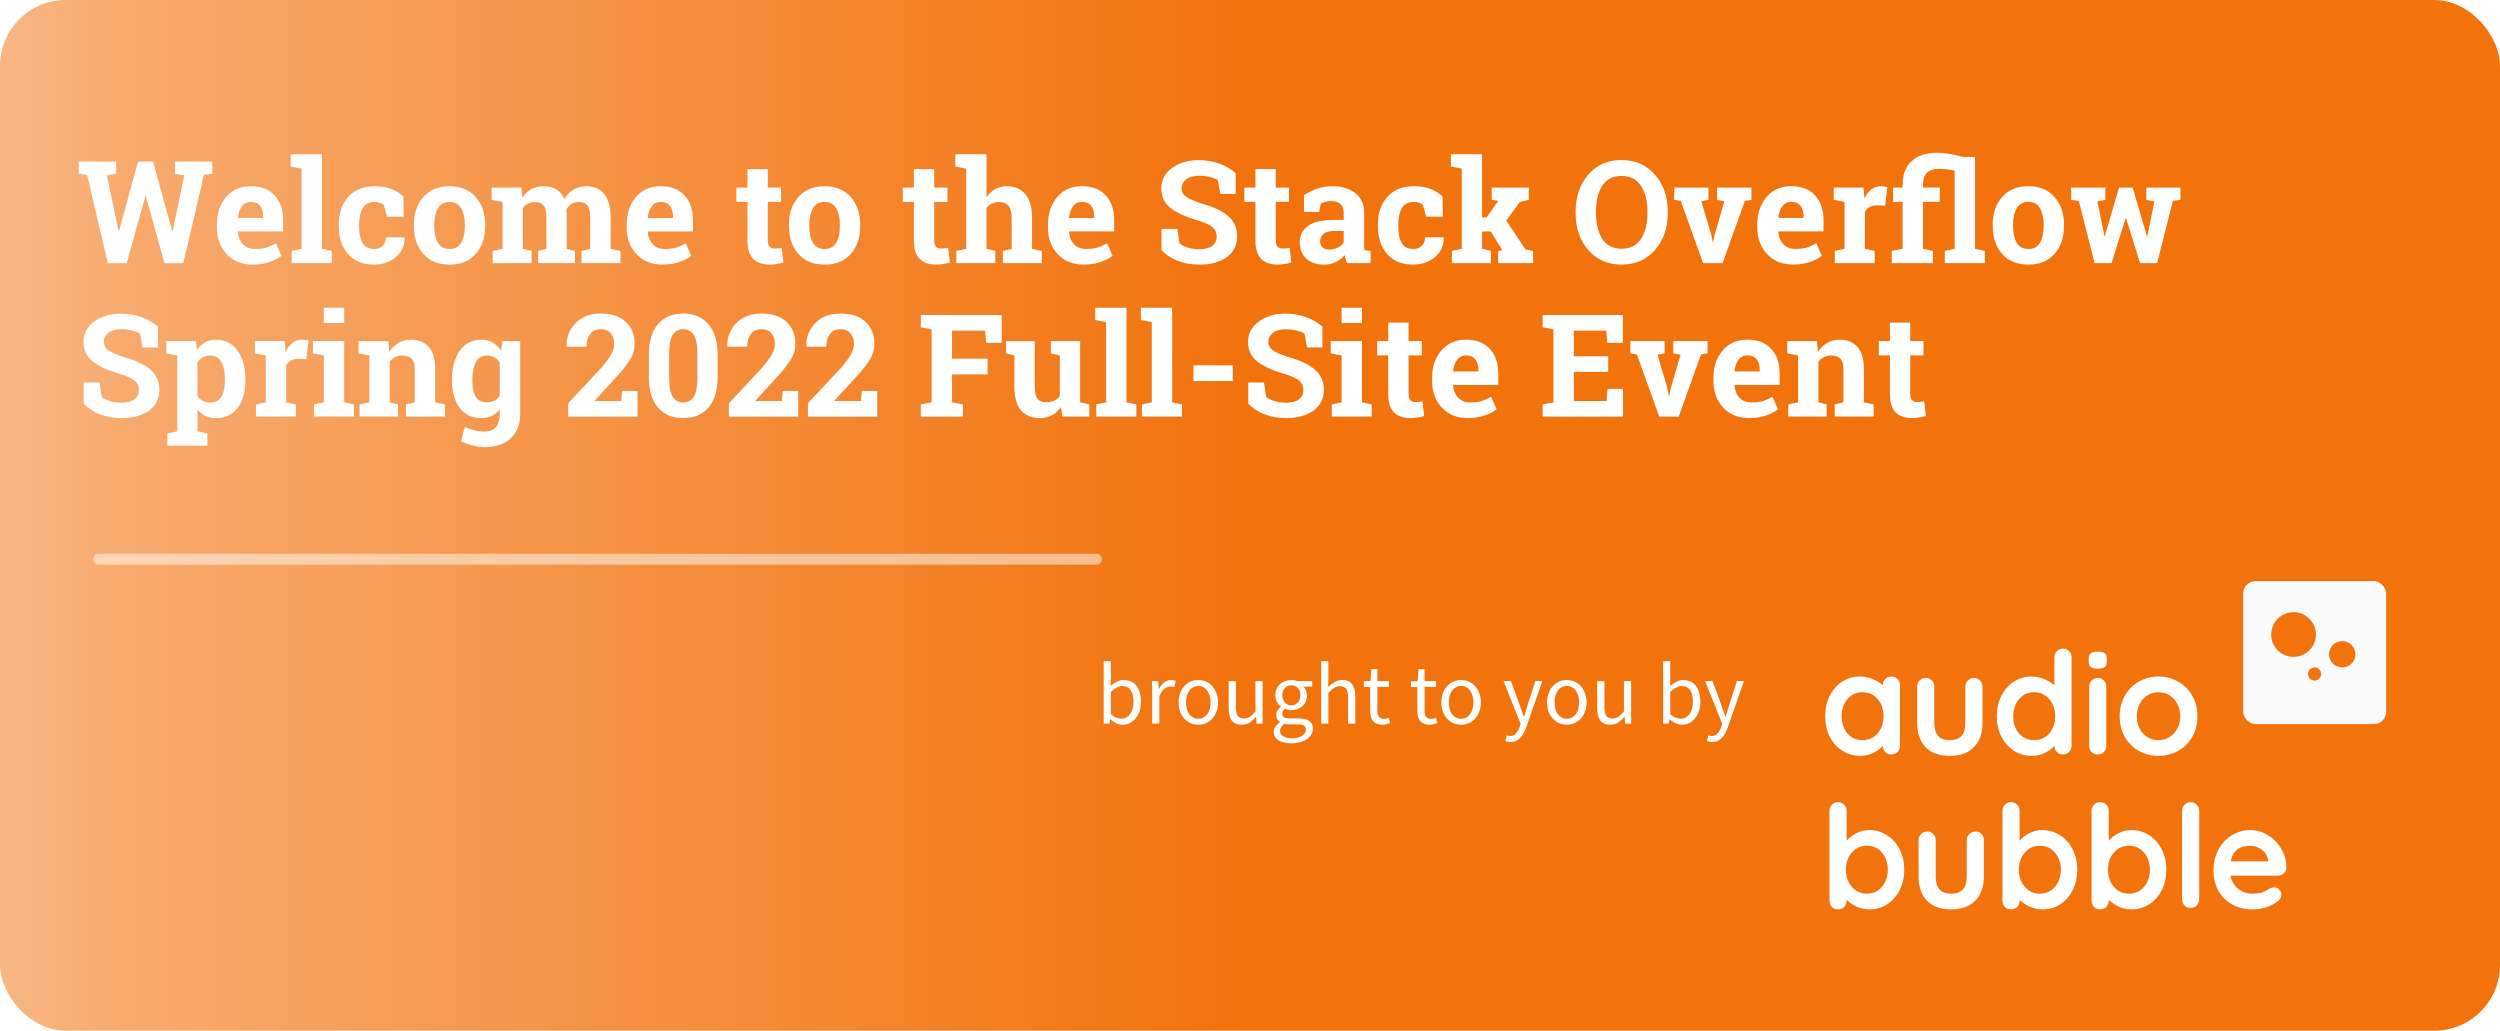 <svg fill="none" height="94" viewBox="0 0 228 94" width="228" xmlns="http://www.w3.org/2000/svg" xmlns:xlink="http://www.w3.org/1999/xlink"><linearGradient id="a" gradientUnits="userSpaceOnUse" x1="228" x2="-23.176" y1="47" y2="47"><stop offset=".456" stop-color="#f2720c"/><stop offset=".862" stop-color="#f7aa6d"/><stop offset="1" stop-color="#fcd0ad"/></linearGradient><path d="m0 0h228v94h-228z" fill="#fff"/><rect fill="url(#a)" height="94" rx="6" width="228"/><path d="m9 51h91" opacity=".5" stroke="#fff" stroke-linecap="round"/><rect fill="#fafafb" height="13.04" rx="1.122" width="13.04" x="204.577" y="53"/><circle cx="209.172" cy="57.869" fill="#f2720c" r="2.04"/><ellipse cx="213.612" cy="59.669" fill="#f2720c" rx="1.2" ry="1.2"/><circle cx="211.092" cy="61.469" fill="#f2720c" r=".6"/><g fill="#fff"><path d="m172.494 61.697c.226 0 .413.074.561.222.147.148.221.339.221.574v5.516c0 .226-.074.417-.221.574-.148.148-.335.222-.561.222s-.413-.074-.561-.222c-.139-.148-.213-.335-.221-.561-.218.252-.513.469-.887.652-.365.174-.752.261-1.161.261-.6 0-1.143-.152-1.63-.456-.487-.313-.873-.743-1.16-1.291-.279-.548-.418-1.169-.418-1.865 0-.696.139-1.317.418-1.865.278-.556.656-.987 1.134-1.291.487-.313 1.022-.469 1.604-.469.417 0 .809.078 1.174.235.365.148.673.339.926.574v-.013c0-.226.073-.413.221-.561.148-.157.335-.235.561-.235zm-2.634 5.803c.565 0 1.026-.204 1.382-.613.357-.417.535-.939.535-1.565 0-.626-.178-1.148-.535-1.565-.356-.417-.817-.626-1.382-.626-.557 0-1.013.209-1.369.626-.357.417-.535.939-.535 1.565 0 .626.174 1.147.522 1.565.356.409.817.613 1.382.613zm10.162-5.672c.226 0 .413.078.56.235.148.148.222.335.222.561v3.312c0 .939-.261 1.673-.782 2.204-.513.53-1.248.795-2.204.795s-1.691-.265-2.204-.795-.769-1.265-.769-2.204v-3.312c0-.226.074-.413.221-.561.148-.157.335-.235.561-.235s.413.078.561.235c.148.148.222.335.222.561v3.312c0 .53.117.926.352 1.187.234.252.586.378 1.056.378.478 0 .834-.126 1.069-.378.235-.261.352-.656.352-1.187v-3.312c0-.226.074-.413.222-.561.148-.157.335-.235.561-.235zm8.122-2.673c.226 0 .413.074.561.222s.222.339.222.574v8.059c0 .226-.074.417-.222.574-.148.148-.335.222-.561.222s-.412-.074-.56-.222c-.139-.148-.213-.335-.222-.561-.217.252-.513.469-.887.652-.365.174-.752.261-1.16.261-.6 0-1.143-.152-1.63-.456-.487-.313-.874-.743-1.161-1.291-.278-.548-.417-1.169-.417-1.865 0-.696.139-1.317.417-1.865.278-.556.657-.987 1.135-1.291.487-.313 1.021-.469 1.604-.469.417 0 .808.078 1.173.235.365.148.674.339.926.574v-2.556c0-.226.074-.413.222-.561.148-.157.334-.235.56-.235zm-2.634 8.346c.565 0 1.026-.204 1.383-.613.356-.417.534-.939.534-1.565 0-.626-.178-1.148-.534-1.565-.357-.417-.818-.626-1.383-.626-.556 0-1.012.209-1.369.626-.356.417-.534.939-.534 1.565 0 .626.173 1.147.521 1.565.357.409.817.613 1.382.613zm6.586.509c0 .226-.074.417-.221.574-.148.148-.335.222-.561.222s-.413-.074-.561-.222c-.148-.157-.222-.348-.222-.574v-5.386c0-.226.074-.413.222-.561.148-.157.335-.235.561-.235s.413.078.561.235c.147.148.221.335.221.561zm-.795-7.029c-.296 0-.504-.048-.626-.143s-.183-.265-.183-.509v-.248c0-.243.065-.413.196-.509.13-.096.339-.143.626-.143.304 0 .517.048.639.143.121.096.182.265.182.509v.248c0 .252-.065.426-.195.522-.122.087-.335.13-.639.13zm9.106 4.342c0 .695-.157 1.321-.469 1.878-.313.548-.744.974-1.291 1.278-.539.304-1.135.456-1.787.456-.661 0-1.26-.152-1.799-.456-.539-.304-.965-.73-1.278-1.278-.313-.556-.47-1.182-.47-1.878 0-.696.157-1.317.47-1.865.313-.556.739-.987 1.278-1.291.539-.313 1.138-.469 1.799-.469.652 0 1.248.157 1.787.469.547.304.978.735 1.291 1.291.312.548.469 1.169.469 1.865zm-1.565 0c0-.426-.091-.804-.274-1.135-.174-.339-.413-.6-.717-.782-.295-.183-.626-.274-.991-.274s-.7.091-1.004.274c-.296.182-.535.443-.717.782-.174.33-.261.709-.261 1.135 0 .426.087.804.261 1.134.182.33.421.587.717.769.304.183.639.274 1.004.274s.696-.091.991-.274c.304-.183.543-.439.717-.769.183-.33.274-.709.274-1.134zm-28.382 10.375c.6 0 1.143.157 1.63.469.487.304.869.73 1.147 1.278.287.548.431 1.169.431 1.865 0 .696-.14 1.321-.418 1.878-.278.548-.66.978-1.147 1.291-.478.304-1.009.456-1.591.456-.417 0-.813-.083-1.187-.248-.365-.174-.669-.383-.913-.626v.078c0 .226-.073.417-.221.574-.148.148-.335.222-.561.222s-.413-.074-.561-.222-.221-.339-.221-.574v-8.189c0-.226.073-.413.221-.561.148-.157.335-.235.561-.235s.413.078.561.235c.148.148.221.335.221.561v2.725c.209-.261.5-.487.874-.678.374-.2.765-.3 1.174-.3zm-.196 5.803c.556 0 1.013-.209 1.369-.626.357-.417.535-.939.535-1.565s-.178-1.143-.535-1.552c-.347-.417-.804-.626-1.369-.626s-1.026.209-1.382.626c-.357.409-.535.926-.535 1.552s.178 1.147.535 1.565c.356.417.817.626 1.382.626zm9.885-5.672c.226 0 .413.078.561.235.148.148.221.335.221.561v3.312c0 .939-.26 1.673-.782 2.204-.513.53-1.247.795-2.204.795-.956 0-1.691-.265-2.204-.795-.512-.53-.769-1.265-.769-2.204v-3.312c0-.226.074-.413.222-.561.148-.157.335-.235.561-.235s.412.078.56.235c.148.148.222.335.222.561v3.312c0 .53.117.926.352 1.187.235.252.587.378 1.056.378.478 0 .835-.126 1.07-.378.234-.261.352-.656.352-1.187v-3.312c0-.226.074-.413.221-.561.148-.157.335-.235.561-.235zm6.089-.13c.599 0 1.143.157 1.63.469.486.304.869.73 1.147 1.278.287.548.43 1.169.43 1.865 0 .696-.139 1.321-.417 1.878-.278.548-.661.978-1.147 1.291-.479.304-1.009.456-1.591.456-.418 0-.813-.083-1.187-.248-.365-.174-.669-.383-.913-.626v.078c0 .226-.074.417-.221.574-.148.148-.335.222-.561.222s-.413-.074-.561-.222-.222-.339-.222-.574v-8.189c0-.226.074-.413.222-.561.148-.157.335-.235.561-.235s.413.078.561.235c.147.148.221.335.221.561v2.725c.209-.261.5-.487.874-.678.374-.2.765-.3 1.174-.3zm-.196 5.803c.556 0 1.013-.209 1.369-.626.357-.417.535-.939.535-1.565s-.178-1.143-.535-1.552c-.348-.417-.804-.626-1.369-.626s-1.026.209-1.382.626c-.357.409-.535.926-.535 1.552s.178 1.147.535 1.565c.356.417.817.626 1.382.626zm8.32-5.803c.6 0 1.143.157 1.63.469.487.304.869.73 1.148 1.278.287.548.43 1.169.43 1.865 0 .696-.139 1.321-.417 1.878-.279.548-.661.978-1.148 1.291-.478.304-1.008.456-1.591.456-.417 0-.813-.083-1.186-.248-.365-.174-.67-.383-.913-.626v.078c0 .226-.074.417-.222.574-.148.148-.335.222-.561.222s-.413-.074-.56-.222c-.148-.148-.222-.339-.222-.574v-8.189c0-.226.074-.413.222-.561.147-.157.334-.235.56-.235s.413.078.561.235c.148.148.222.335.222.561v2.725c.208-.261.5-.487.874-.678.373-.2.765-.3 1.173-.3zm-.195 5.803c.556 0 1.012-.209 1.369-.626.356-.417.534-.939.534-1.565s-.178-1.143-.534-1.552c-.348-.417-.804-.626-1.369-.626-.566 0-1.026.209-1.383.626-.356.409-.534.926-.534 1.552s.178 1.147.534 1.565c.357.417.817.626 1.383.626zm6.403.509c0 .226-.078.417-.235.574-.148.148-.335.222-.561.222-.217 0-.4-.074-.547-.222-.148-.157-.222-.348-.222-.574v-8.059c0-.226.074-.413.222-.561.156-.157.347-.235.573-.235.218 0 .4.078.548.235.148.148.222.335.222.561zm7.951-2.856c-.009.209-.091.378-.248.509-.156.13-.339.196-.547.196h-4.304c.105.513.344.917.718 1.213.373.287.795.43 1.265.43.356 0 .634-.03.834-.091.2-.07.357-.139.47-.209.121-.078.204-.13.247-.157.157-.078.305-.117.444-.117.182 0 .339.065.469.196.131.13.196.282.196.456 0 .235-.122.448-.365.639-.244.2-.57.369-.978.509-.409.139-.822.209-1.239.209-.73 0-1.369-.152-1.917-.456-.539-.304-.956-.722-1.252-1.252-.296-.539-.443-1.143-.443-1.813 0-.748.156-1.404.469-1.969s.726-.995 1.239-1.291c.513-.304 1.061-.456 1.643-.456.574 0 1.113.157 1.617.469.513.313.921.735 1.226 1.265.304.53.456 1.104.456 1.721zm-3.299-2.021c-1.008 0-1.604.474-1.787 1.421h3.417v-.091c-.035-.365-.213-.678-.535-.939-.321-.261-.686-.391-1.095-.391z"/><path d="m19.365 15.85-.764.096-1.878 8.055h-1.726l-1.7-6.119h-.038l-1.7 6.119h-1.726l-1.891-8.055-.758-.096v-1.121h3.413v1.121l-.847.146 1.063 5.081.038.006 1.738-6.354h1.369l1.751 6.354.038-.006 1.057-5.081-.847-.146v-1.121h3.406zm3.687 8.284c-.993 0-1.787-.318-2.381-.955-.594-.637-.891-1.445-.891-2.426v-.255c0-1.023.28-1.865.841-2.528.565-.662 1.32-.991 2.267-.987.93 0 1.651.28 2.165.84s.77 1.318.77 2.273v1.012h-4.113l-.013.038c.034.454.185.828.452 1.121.272.293.639.439 1.102.439.412 0 .753-.04 1.025-.121.272-.085.569-.216.891-.395l.503 1.146c-.284.225-.654.414-1.108.567-.45.153-.953.229-1.509.229zm-.166-5.718c-.344 0-.616.132-.815.395-.2.263-.323.609-.369 1.038l.019.032h2.28v-.166c0-.395-.093-.709-.28-.942-.182-.238-.461-.356-.834-.356zm3.623-3.228v-1.121h2.853v8.627l.898.191v1.114h-3.655v-1.114l.898-.191v-7.316zm7.596 7.52c.331 0 .596-.096.796-.287.2-.195.299-.454.299-.777h1.681l.019.038c.017.696-.244 1.28-.783 1.751-.539.467-1.21.7-2.012.7-1.027 0-1.819-.325-2.375-.974-.556-.649-.834-1.484-.834-2.502v-.191c0-1.014.284-1.849.853-2.502.573-.654 1.388-.981 2.445-.981.556 0 1.055.083 1.496.248.442.166.809.399 1.102.7l.025 1.84h-1.509l-.306-1.076c-.093-.081-.208-.146-.344-.197-.136-.055-.291-.083-.465-.083-.526 0-.898.191-1.114.573-.216.382-.325.875-.325 1.477v.191c0 .616.1 1.112.299 1.49.2.374.55.56 1.051.56zm3.642-2.216c0-1.027.286-1.868.86-2.521.577-.658 1.373-.987 2.388-.987 1.019 0 1.815.327 2.388.981.577.654.866 1.496.866 2.528v.134c0 1.036-.289 1.88-.866 2.534-.573.649-1.365.974-2.375.974-1.023 0-1.823-.325-2.401-.974-.573-.654-.86-1.498-.86-2.534zm1.859.134c0 .628.11 1.133.331 1.515.221.378.577.567 1.07.567.48 0 .83-.191 1.05-.573.225-.382.338-.885.338-1.509v-.134c0-.611-.113-1.11-.338-1.496-.225-.386-.579-.579-1.063-.579s-.836.193-1.057.579c-.221.386-.331.885-.331 1.496zm5.234-2.394v-1.121h2.719l.076.91c.221-.331.497-.586.828-.764.335-.182.722-.274 1.159-.274.441 0 .819.098 1.133.293.314.195.552.49.713.885.212-.369.488-.658.828-.866.34-.208.739-.312 1.197-.312.679 0 1.214.235 1.605.707.395.467.592 1.18.592 2.139v2.865l.898.191v1.114h-3.559v-1.114l.802-.191v-2.872c0-.522-.085-.885-.255-1.089-.17-.204-.422-.306-.758-.306-.263 0-.492.059-.688.178-.191.115-.344.276-.458.484 0 .081.002.151.006.21.004.055.006.113.006.172v3.222l.751.191v1.114h-3.356v-1.114l.751-.191v-2.872c0-.509-.085-.868-.255-1.076-.17-.212-.424-.318-.764-.318-.25 0-.471.049-.662.146-.187.093-.342.227-.465.401v3.718l.802.191v1.114h-3.553v-1.114l.898-.191v-4.272zm15.587 5.902c-.993 0-1.787-.318-2.381-.955-.594-.637-.891-1.445-.891-2.426v-.255c0-1.023.28-1.865.841-2.528.565-.662 1.32-.991 2.267-.987.93 0 1.651.28 2.165.84s.77 1.318.77 2.273v1.012h-4.113l-.013.038c.034.454.185.828.452 1.121.272.293.639.439 1.102.439.412 0 .753-.04 1.025-.121.272-.085.569-.216.891-.395l.503 1.146c-.284.225-.654.414-1.108.567-.45.153-.953.229-1.509.229zm-.166-5.718c-.344 0-.616.132-.815.395-.2.263-.323.609-.369 1.038l.019.032h2.28v-.166c0-.395-.093-.709-.28-.942-.182-.238-.461-.356-.834-.356zm9.761-2.993v1.687h1.21v1.305h-1.21v3.508c0 .267.055.458.166.573.11.115.259.172.446.172.127 0 .238-.004.331-.013.098-.013.206-.032.325-.057l.159 1.343c-.208.064-.414.11-.618.14-.204.034-.424.051-.662.051-.641 0-1.135-.176-1.484-.528-.344-.352-.516-.91-.516-1.675v-3.515h-1.012v-1.305h1.012v-1.687zm1.929 5.068c0-1.027.286-1.868.86-2.521.577-.658 1.373-.987 2.388-.987 1.019 0 1.815.327 2.388.981.577.654.866 1.496.866 2.528v.134c0 1.036-.289 1.88-.866 2.534-.573.649-1.365.974-2.375.974-1.023 0-1.823-.325-2.4-.974-.573-.654-.86-1.498-.86-2.534zm1.859.134c0 .628.11 1.133.331 1.515.221.378.577.567 1.07.567.48 0 .83-.191 1.051-.573.225-.382.337-.885.337-1.509v-.134c0-.611-.113-1.11-.337-1.496-.225-.386-.579-.579-1.063-.579-.484 0-.836.193-1.057.579s-.331.885-.331 1.496zm11.391-5.202v1.687h1.21v1.305h-1.21v3.508c0 .267.055.458.166.573.11.115.259.172.446.172.127 0 .238-.004.331-.013.098-.013.206-.032.325-.057l.159 1.343c-.208.064-.414.11-.618.14-.204.034-.424.051-.662.051-.641 0-1.135-.176-1.484-.528-.344-.352-.516-.91-.516-1.675v-3.515h-1.012v-1.305h1.012v-1.687zm2.018 7.462.898-.191v-7.316l-.993-.191v-1.121h2.846v3.922c.216-.318.482-.565.796-.739.314-.178.662-.267 1.044-.267.722 0 1.286.24 1.694.72.412.475.618 1.212.618 2.209v2.782l.891.191v1.114h-3.553v-1.114l.802-.191v-2.795c0-.535-.096-.913-.286-1.133-.187-.225-.467-.338-.841-.338-.259 0-.486.047-.681.14-.191.093-.352.225-.484.395v3.731l.802.191v1.114h-3.553zm11.627 1.248c-.993 0-1.787-.318-2.381-.955-.594-.637-.891-1.445-.891-2.426v-.255c0-1.023.28-1.865.841-2.528.565-.662 1.32-.991 2.267-.987.93 0 1.651.28 2.165.84s.77 1.318.77 2.273v1.012h-4.113l-.013.038c.034.454.185.828.452 1.121.272.293.639.439 1.102.439.412 0 .753-.04 1.025-.121.272-.085.569-.216.892-.395l.503 1.146c-.285.225-.654.414-1.108.567-.45.153-.953.229-1.509.229zm-.166-5.718c-.344 0-.616.132-.815.395-.2.263-.323.609-.369 1.038l.019.032h2.28v-.166c0-.395-.093-.709-.28-.942-.182-.238-.461-.356-.834-.356zm14.014-.726h-1.394l-.242-1.273c-.161-.102-.397-.191-.707-.267s-.639-.115-.987-.115c-.509 0-.904.108-1.184.325-.276.212-.414.488-.414.828 0 .314.144.573.433.777.293.2.796.412 1.509.637 1.023.284 1.798.66 2.324 1.127.531.467.796 1.08.796 1.84 0 .794-.314 1.42-.942 1.878-.629.458-1.456.688-2.484.688-.734 0-1.398-.117-1.992-.35-.59-.233-1.083-.556-1.478-.968v-1.936h1.439l.198 1.318c.187.153.439.28.757.382.323.098.682.146 1.076.146.51 0 .896-.104 1.159-.312.268-.208.401-.486.401-.834 0-.357-.127-.643-.382-.86-.25-.216-.691-.42-1.324-.611-1.099-.318-1.931-.696-2.496-1.133-.564-.437-.847-1.036-.847-1.796 0-.751.319-1.365.955-1.84.637-.48 1.437-.726 2.401-.739.713 0 1.362.108 1.948.325.586.216 1.078.505 1.477.866zm3.655-2.267v1.687h1.21v1.305h-1.21v3.508c0 .267.055.458.166.573.11.115.259.172.445.172.128 0 .238-.004.331-.013.098-.013.206-.032.325-.057l.159 1.343c-.208.064-.414.11-.617.14-.204.034-.425.051-.662.051-.641 0-1.136-.176-1.484-.528-.344-.352-.516-.91-.516-1.675v-3.515h-1.012v-1.305h1.012v-1.687zm6.507 8.577c-.051-.115-.095-.231-.133-.35-.039-.123-.068-.246-.089-.369-.221.255-.491.461-.809.618-.314.157-.675.236-1.083.236-.674 0-1.211-.182-1.61-.548-.395-.369-.593-.87-.593-1.503 0-.645.259-1.144.777-1.496s1.278-.528 2.28-.528h.948v-.675c0-.331-.095-.588-.286-.77-.191-.183-.473-.274-.847-.274-.212 0-.401.025-.567.076-.165.047-.299.104-.401.172l-.121.739h-1.401l.007-1.528c.339-.229.728-.422 1.165-.58.441-.157.921-.235 1.439-.235.853 0 1.545.21 2.076.63.535.416.802 1.01.802 1.783v2.846.299c.004.093.013.182.025.267l.567.076v1.114zm-1.611-1.242c.281 0 .535-.059.765-.178.229-.123.407-.276.534-.458v-1.051h-.948c-.395 0-.694.093-.898.28-.204.183-.306.403-.306.662 0 .234.075.416.223.548.153.132.363.197.63.197zm7.628-.051c.331 0 .597-.096.796-.287.2-.195.299-.454.299-.777h1.681l.02.038c.017.696-.245 1.28-.784 1.751-.539.467-1.209.7-2.012.7-1.027 0-1.819-.325-2.375-.974-.556-.649-.834-1.484-.834-2.502v-.191c0-1.014.285-1.849.853-2.502.574-.654 1.389-.981 2.445-.981.557 0 1.055.083 1.497.248.441.166.808.399 1.101.7l.026 1.84h-1.509l-.306-1.076c-.093-.081-.208-.146-.344-.197-.136-.055-.29-.083-.465-.083-.526 0-.897.191-1.114.573-.216.382-.325.875-.325 1.477v.191c0 .616.1 1.112.3 1.49.199.374.549.56 1.05.56zm3.445-7.52v-1.121h2.846v5.756h.414l1.07-1.509-.605-.083v-1.121h3.387v1.121l-.815.185-1.241 1.706 1.738 2.617.707.146v1.114h-3.184v-1.114l.382-.064-1.057-1.706h-.796v1.579l.802.191v1.114h-3.553v-1.114l.898-.191v-7.316zm19.783 4.247c0 1.358-.389 2.481-1.165 3.368-.777.887-1.794 1.331-3.05 1.331-1.252 0-2.265-.444-3.037-1.331-.769-.887-1.153-2.01-1.153-3.368v-.14c0-1.35.384-2.47 1.153-3.362.768-.891 1.778-1.337 3.03-1.337 1.257 0 2.273.446 3.05 1.337.781.891 1.172 2.012 1.172 3.362zm-1.853-.153c0-.959-.2-1.738-.599-2.337-.399-.599-.989-.898-1.77-.898s-1.364.297-1.751.891c-.382.594-.573 1.375-.573 2.343v.153c0 .976.194 1.764.58 2.362.39.594.974.891 1.751.891.785 0 1.375-.297 1.77-.891.395-.599.592-1.386.592-2.362zm5.565-1.051-.65.121.911 3.082.121.649h.038l.134-.649.898-3.075-.663-.127v-1.121h3.127v1.121l-.599.096-2.031 5.673h-1.776l-2.038-5.673-.598-.096v-1.121h3.126zm7.723 5.902c-.993 0-1.787-.318-2.381-.955-.594-.637-.891-1.445-.891-2.426v-.255c0-1.023.28-1.865.84-2.528.565-.662 1.32-.991 2.267-.987.929 0 1.651.28 2.165.84.513.56.77 1.318.77 2.273v1.012h-4.113l-.013.038c.034.454.185.828.452 1.121.272.293.639.439 1.102.439.411 0 .753-.04 1.025-.121.271-.085.569-.216.891-.395l.503 1.146c-.284.225-.653.414-1.108.567-.45.153-.953.229-1.509.229zm-.165-5.718c-.344 0-.616.132-.815.395-.2.263-.323.609-.37 1.038l.02.032h2.279v-.166c0-.395-.093-.709-.28-.942-.183-.238-.461-.356-.834-.356zm3.96 4.47.892-.191v-4.272l-.987-.191v-1.121h2.718l.083 1.006c.162-.356.37-.635.624-.834.255-.2.55-.299.885-.299.098 0 .2.008.306.025.11.013.201.03.274.051l-.198 1.694-.764-.019c-.271 0-.496.053-.675.159-.178.106-.314.257-.407.452v3.349l.891.191v1.114h-3.642zm10.933-7.316c-.234-.051-.465-.091-.694-.121-.23-.03-.478-.045-.745-.045-.48 0-.841.119-1.083.357s-.363.588-.363 1.05v.299h1.528v1.305h-1.528v4.279l.898.191v1.114h-3.75v-1.114l.993-.191v-4.279h-.866v-1.305h.866v-.299c0-.921.278-1.63.834-2.127.556-.501 1.339-.751 2.35-.751.365 0 .726.034 1.082.102.357.064.771.157 1.242.28h1.095v8.379l.898.191v1.114h-3.655v-1.114l.898-.191zm3.47 4.922c0-1.027.286-1.868.859-2.521.578-.658 1.373-.987 2.388-.987 1.019 0 1.815.327 2.388.981.577.654.866 1.496.866 2.528v.134c0 1.036-.289 1.88-.866 2.534-.573.649-1.365.974-2.375.974-1.023 0-1.823-.325-2.401-.974-.573-.654-.859-1.498-.859-2.534zm1.859.134c0 .628.11 1.133.331 1.515.221.378.577.567 1.07.567.479 0 .83-.191 1.05-.573.225-.382.338-.885.338-1.509v-.134c0-.611-.113-1.11-.338-1.496s-.579-.579-1.063-.579-.836.193-1.057.579-.331.885-.331 1.496zm15.268-2.394-.694.089-1.439 5.679h-1.553l-1.28-4.101h-.038l-1.28 4.101h-1.547l-1.446-5.679-.694-.089v-1.121h3.12v1.121l-.732.14.65 3.152h.038l1.286-4.412h1.248l1.299 4.425h.038l.643-3.158-.738-.146v-1.121h3.119zm-184.463 13.459h-1.394l-.242-1.273c-.161-.102-.397-.191-.707-.267-.31-.076-.639-.115-.987-.115-.509 0-.904.108-1.184.325-.276.212-.414.488-.414.828 0 .314.144.573.433.777.293.2.796.412 1.509.637 1.023.284 1.798.66 2.324 1.127.531.467.796 1.08.796 1.84 0 .794-.314 1.42-.942 1.878-.628.458-1.456.688-2.483.688-.734 0-1.399-.117-1.993-.35-.59-.233-1.082-.556-1.477-.968v-1.936h1.439l.197 1.318c.187.153.439.28.758.382.323.098.681.146 1.076.146.509 0 .896-.104 1.159-.312.267-.208.401-.486.401-.834 0-.357-.127-.643-.382-.86-.251-.216-.692-.42-1.324-.611-1.099-.318-1.931-.696-2.496-1.133-.565-.437-.847-1.036-.847-1.796 0-.751.318-1.365.955-1.84.637-.48 1.437-.726 2.4-.739.713 0 1.363.108 1.948.325.586.216 1.078.505 1.477.866zm.77.541v-1.121h2.7l.089.802c.204-.297.448-.526.732-.688s.616-.242.993-.242c.853 0 1.515.333 1.987 1s.707 1.543.707 2.63v.134c0 1.019-.236 1.838-.707 2.458s-1.129.93-1.974.93c-.361 0-.681-.066-.962-.197-.28-.136-.52-.333-.72-.592v1.993l.898.191v1.121h-3.648v-1.121l.898-.191v-6.915zm5.348 2.381c0-.649-.108-1.176-.325-1.579-.216-.403-.548-.605-.993-.605-.28 0-.52.057-.72.172-.195.115-.35.278-.465.49v3.018c.115.195.27.344.465.446.2.102.444.153.732.153.45 0 .779-.176.987-.528.212-.352.318-.83.318-1.433zm2.827 2.273.891-.191v-4.272l-.987-.191v-1.121h2.719l.083 1.006c.161-.356.369-.635.624-.834s.55-.299.885-.299c.098 0 .2.008.306.025.11.013.202.03.274.051l-.197 1.694-.764-.019c-.272 0-.497.053-.675.159s-.314.257-.407.452v3.349l.891.191v1.114h-3.642zm5.291 0 .898-.191v-4.272l-.993-.191v-1.121h2.853v5.584l.891.191v1.114h-3.648zm2.757-7.424h-1.859v-1.394h1.859zm1.401 7.424.891-.191v-4.272l-.987-.191v-1.121h2.719l.083.987c.229-.352.511-.626.847-.821.335-.195.711-.293 1.127-.293.696 0 1.239.219 1.63.656.391.437.586 1.123.586 2.057v2.999l.891.191v1.114h-3.553v-1.114l.796-.191v-2.993c0-.463-.093-.789-.28-.981-.187-.195-.469-.293-.847-.293-.246 0-.467.051-.662.153-.195.098-.359.238-.49.42v3.693l.751.191v1.114h-3.502zm8.43-2.273c0-1.087.236-1.963.707-2.63.475-.666 1.14-1 1.993-1.0.386 0 .726.087 1.019.261.293.17.543.414.751.732l.134-.866h1.617v6.686c0 .908-.286 1.632-.86 2.171-.569.543-1.352.815-2.349.815-.348 0-.717-.049-1.108-.146-.391-.093-.751-.223-1.082-.388l.344-1.305c.297.127.594.227.891.299.297.076.611.115.942.115.454 0 .794-.138 1.019-.414.225-.276.338-.66.338-1.152v-.452c-.204.259-.444.456-.72.592-.276.136-.592.204-.949.204-.845 0-1.505-.31-1.98-.93-.471-.624-.707-1.443-.707-2.458zm1.859.134c0 .603.102 1.078.306 1.426.204.344.535.516.993.516.284 0 .524-.051.72-.153.2-.106.359-.259.477-.458v-2.993c-.119-.208-.278-.369-.477-.484-.195-.115-.431-.172-.707-.172-.454 0-.787.202-1.0.605-.208.403-.312.93-.312 1.579zm8.736 3.254v-1.216l2.999-3.216c.433-.497.741-.915.923-1.254.183-.344.274-.662.274-.955 0-.391-.106-.709-.318-.955-.208-.25-.505-.376-.891-.376-.429 0-.755.146-.981.439-.221.289-.331.675-.331 1.159h-1.808l-.013-.038c-.021-.836.253-1.543.821-2.12.573-.582 1.343-.872 2.311-.872.955 0 1.706.248 2.254.745.548.497.821 1.159.821 1.987 0 .56-.155 1.078-.465 1.554-.306.475-.815 1.095-1.528 1.859l-1.649 1.802.013.032h2.407l.076-.917h1.413v2.343zm13.632-3.61c0 1.227-.282 2.159-.847 2.795-.56.632-1.32.949-2.28.949-.968 0-1.734-.316-2.299-.949-.565-.637-.847-1.569-.847-2.795v-2.044c0-1.222.28-2.152.841-2.789.565-.641 1.329-.961 2.292-.961.959 0 1.721.32 2.286.961.569.637.853 1.566.853 2.789zm-1.853-2.235c0-.734-.11-1.271-.331-1.611-.221-.344-.539-.516-.955-.516-.42 0-.739.17-.955.509-.216.34-.325.879-.325 1.617v2.413c0 .747.108 1.29.325 1.63.221.34.543.509.968.509.416 0 .732-.17.949-.509s.325-.883.325-1.63zm2.878 5.845v-1.216l2.999-3.216c.433-.497.741-.915.923-1.254.182-.344.274-.662.274-.955 0-.391-.106-.709-.318-.955-.208-.25-.505-.376-.891-.376-.429 0-.756.146-.981.439-.221.289-.331.675-.331 1.159h-1.808l-.013-.038c-.021-.836.253-1.543.821-2.12.573-.582 1.343-.872 2.311-.872.955 0 1.706.248 2.254.745.548.497.821 1.159.821 1.987 0 .56-.155 1.078-.465 1.554-.306.475-.815 1.095-1.528 1.859l-1.649 1.802.013.032h2.407l.076-.917h1.413v2.343zm7.208 0v-1.216l2.999-3.216c.433-.497.741-.915.923-1.254.182-.344.274-.662.274-.955 0-.391-.106-.709-.318-.955-.208-.25-.505-.376-.891-.376-.429 0-.756.146-.981.439-.221.289-.331.675-.331 1.159h-1.808l-.013-.038c-.021-.836.253-1.543.821-2.12.573-.582 1.343-.872 2.311-.872.955 0 1.706.248 2.254.745.547.497.821 1.159.821 1.987 0 .56-.155 1.078-.465 1.554-.306.475-.815 1.095-1.528 1.859l-1.649 1.802.013.032h2.407l.076-.917h1.413v2.343zm10.296-1.114.987-.191v-6.654l-.987-.191v-1.121h7.38v2.541h-1.426l-.083-1.108h-3.025v2.553h3.247v1.433h-3.247v2.547l.993.191v1.114h-3.839zm12.785.242c-.221.323-.494.571-.821.745-.323.174-.692.261-1.108.261-.726 0-1.295-.231-1.706-.694-.412-.467-.618-1.191-.618-2.171v-2.846l-.758-.191v-1.121h.758 1.859v4.17c0 .501.083.862.248 1.082.17.216.42.325.751.325.293 0 .545-.047.758-.14.216-.098.393-.236.528-.414v-3.712l-.815-.191v-1.121h.815 1.859v5.584l.834.191v1.114h-2.464zm3.12-7.94v-1.121h2.853v8.627l.898.191v1.114h-3.655v-1.114l.898-.191v-7.316zm4.165 0v-1.121h2.852v8.627l.898.191v1.114h-3.655v-1.114l.898-.191v-7.316zm8.385 5.565h-3.591v-1.433h3.591zm8.169-3.063h-1.394l-.242-1.273c-.161-.102-.397-.191-.707-.267s-.639-.115-.987-.115c-.509 0-.904.108-1.184.325-.276.212-.414.488-.414.828 0 .314.144.573.433.777.293.2.796.412 1.509.637 1.023.284 1.798.66 2.324 1.127.531.467.796 1.08.796 1.84 0 .794-.314 1.42-.942 1.878-.628.458-1.456.688-2.483.688-.735 0-1.399-.117-1.993-.35-.59-.233-1.083-.556-1.478-.968v-1.936h1.439l.198 1.318c.187.153.439.28.757.382.323.098.682.146 1.077.146.509 0 .895-.104 1.158-.312.268-.208.401-.486.401-.834 0-.357-.127-.643-.382-.86-.25-.216-.691-.42-1.324-.611-1.099-.318-1.931-.696-2.496-1.133-.564-.437-.847-1.036-.847-1.796 0-.751.319-1.365.955-1.84.637-.48 1.437-.726 2.401-.739.713 0 1.362.108 1.948.325.586.216 1.078.505 1.477.866zm.854 5.196.897-.191v-4.272l-.993-.191v-1.121h2.853v5.584l.891.191v1.114h-3.648zm2.757-7.424h-1.86v-1.394h1.86zm4.246-.038v1.687h1.21v1.305h-1.21v3.508c0 .267.056.458.166.573.11.115.259.172.446.172.127 0 .237-.004.331-.013.097-.013.206-.032.325-.057l.159 1.343c-.208.064-.414.11-.618.14-.204.034-.424.051-.662.051-.641 0-1.136-.176-1.484-.528-.343-.352-.515-.91-.515-1.675v-3.515h-1.013v-1.305h1.013v-1.687zm5.419 8.71c-.993 0-1.787-.318-2.381-.955-.595-.637-.892-1.445-.892-2.426v-.255c0-1.023.28-1.865.841-2.528.564-.662 1.32-.991 2.266-.987.93 0 1.652.28 2.165.84.514.56.771 1.318.771 2.273v1.012h-4.114l-.012.038c.034.454.184.828.452 1.121.271.293.639.439 1.101.439.412 0 .754-.04 1.025-.121.272-.085.569-.216.892-.395l.503 1.146c-.285.225-.654.414-1.108.567-.45.153-.953.229-1.509.229zm-.166-5.718c-.343 0-.615.132-.815.395-.199.263-.322.609-.369 1.038l.019.032h2.28v-.166c0-.395-.094-.709-.28-.942-.183-.238-.461-.356-.835-.356zm12.958 1.509h-3.139v2.649h2.992l.083-1.108h1.413v2.534h-7.335v-1.114l.987-.191v-6.654l-.987-.191v-1.121h.987 6.336v2.541h-1.427l-.082-1.108h-2.967v2.33h3.139zm5.144-1.694-.649.121.91 3.082.121.649h.039l.133-.649.898-3.075-.662-.127v-1.121h3.126v1.121l-.598.096-2.032 5.673h-1.776l-2.037-5.673-.599-.096v-1.121h3.126zm7.724 5.902c-.994 0-1.787-.318-2.382-.955-.594-.637-.891-1.445-.891-2.426v-.255c0-1.023.28-1.865.84-2.528.565-.662 1.321-.991 2.267-.987.93 0 1.651.28 2.165.84s.77 1.318.77 2.273v1.012h-4.113l-.012.038c.033.454.184.828.452 1.121.271.293.638.439 1.101.439.412 0 .754-.04 1.025-.121.272-.085.569-.216.892-.395l.503 1.146c-.285.225-.654.414-1.108.567-.45.153-.953.229-1.509.229zm-.166-5.718c-.344 0-.615.132-.815.395-.199.263-.322.609-.369 1.038l.019.032h2.279v-.166c0-.395-.093-.709-.28-.942-.182-.238-.46-.356-.834-.356zm3.719 4.47.891-.191v-4.272l-.987-.191v-1.121h2.719l.083.987c.229-.352.511-.626.847-.821.335-.195.711-.293 1.126-.293.697 0 1.24.219 1.63.656.391.437.586 1.123.586 2.057v2.999l.892.191v1.114h-3.553v-1.114l.796-.191v-2.993c0-.463-.094-.789-.28-.981-.187-.195-.47-.293-.847-.293-.246 0-.467.051-.662.153-.196.098-.359.238-.491.42v3.693l.752.191v1.114h-3.502zm11.123-7.462v1.687h1.21v1.305h-1.21v3.508c0 .267.055.458.166.573.11.115.259.172.445.172.128 0 .238-.004.331-.013.098-.013.206-.032.325-.057l.159 1.343c-.208.064-.414.11-.617.14-.204.034-.425.051-.662.051-.641 0-1.136-.176-1.484-.528-.344-.352-.516-.91-.516-1.675v-3.515h-1.012v-1.305h1.012v-1.687z"/><path d="m102.376 66.096c-.181 0-.371-.043-.568-.128-.192-.091-.373-.213-.544-.368h-.024l-.056.4h-.528v-5.696h.656v1.552l-.016.704c.176-.155.368-.283.576-.384.208-.107.421-.16.64-.16.251 0 .472.048.664.144.192.091.352.224.48.4.133.171.232.379.296.624.069.24.104.509.104.808 0 .331-.045.627-.136.888s-.213.483-.368.664-.333.32-.536.416c-.203.091-.416.136-.64.136zm-.112-.552c.16 0 .307-.035.44-.104.139-.075.256-.176.352-.304.101-.133.179-.296.232-.488.059-.192.088-.408.088-.648 0-.213-.019-.408-.056-.584s-.099-.325-.184-.448c-.08-.128-.187-.227-.32-.296-.128-.069-.283-.104-.464-.104-.315 0-.661.176-1.04.528v2.04c.171.149.339.256.504.32.171.059.32.088.448.088zm2.814.456v-3.888h.544l.056.704h.024c.133-.245.293-.44.48-.584.192-.144.4-.216.624-.216.155 0 .293.027.416.08l-.128.576c-.064-.021-.123-.037-.176-.048s-.12-.016-.2-.016c-.165 0-.339.067-.52.2-.176.133-.331.365-.464.696v2.496zm4.207.096c-.24 0-.469-.045-.688-.136-.213-.091-.402-.221-.568-.392-.165-.176-.298-.389-.4-.64-.096-.256-.144-.544-.144-.864 0-.325.048-.613.144-.864.102-.256.235-.472.4-.648.166-.176.355-.309.568-.4.219-.091.448-.136.688-.136s.467.045.68.136c.219.091.411.224.576.4.166.176.296.392.392.648.102.251.152.539.152.864 0 .32-.05.608-.152.864-.096.251-.226.464-.392.64-.165.171-.357.301-.576.392-.213.091-.44.136-.68.136zm0-.544c.166 0 .318-.035.456-.104.139-.075.256-.176.352-.304.102-.133.179-.291.232-.472.054-.181.08-.384.08-.608s-.026-.427-.08-.608c-.053-.187-.13-.347-.232-.48-.096-.133-.213-.235-.352-.304-.138-.075-.29-.112-.456-.112-.165 0-.317.037-.456.112-.138.069-.258.171-.36.304-.096.133-.17.293-.224.48-.053.181-.08.384-.08.608s.027.427.08.608c.054.181.128.339.224.472.102.128.222.229.36.304.139.069.291.104.456.104zm3.96.544c-.416 0-.72-.128-.912-.384-.187-.256-.28-.635-.28-1.136v-2.464h.664v2.376c0 .368.056.635.168.8.117.16.304.24.56.24.203 0 .381-.051.536-.152.155-.107.325-.275.512-.504v-2.76h.656v3.888h-.544l-.056-.608h-.024c-.181.213-.373.384-.576.512-.197.128-.432.192-.704.192zm4.528 1.696c-.24 0-.459-.024-.656-.072-.198-.043-.368-.109-.512-.2-.139-.091-.248-.2-.328-.328-.075-.128-.112-.277-.112-.448 0-.165.05-.323.152-.472.101-.149.24-.285.416-.408v-.032c-.096-.059-.179-.139-.248-.24-.064-.107-.096-.237-.096-.392 0-.165.045-.309.136-.432.09-.123.186-.219.288-.288v-.032c-.128-.107-.246-.248-.352-.424-.102-.181-.152-.389-.152-.624 0-.213.037-.405.112-.576.08-.171.186-.315.32-.432.133-.123.288-.216.464-.28.181-.064.37-.096.568-.096.106 0 .205.011.296.032.096.016.181.037.256.064h1.352v.504h-.8c.09.091.165.205.224.344.064.139.096.291.096.456 0 .208-.038.397-.112.568-.075.165-.176.307-.304.424-.128.112-.28.2-.456.264-.171.064-.355.096-.552.096-.096 0-.195-.011-.296-.032-.102-.027-.198-.061-.288-.104-.07.059-.128.125-.176.2-.048.069-.072.157-.072.264 0 .123.048.224.144.304s.277.12.544.12h.752c.453 0 .792.075 1.016.224.229.144.344.379.344.704 0 .181-.046.352-.136.512-.091.165-.222.309-.392.432-.171.123-.379.219-.624.288-.24.075-.512.112-.816.112zm0-3.464c.112 0 .216-.021.312-.064.101-.043.189-.104.264-.184.08-.08.141-.176.184-.288.042-.117.064-.248.064-.392 0-.288-.08-.509-.24-.664-.16-.16-.355-.24-.584-.24-.23 0-.424.08-.584.24-.16.155-.24.376-.24.664 0 .144.021.275.064.392.042.112.101.208.176.288.08.08.168.141.264.184.101.043.208.064.32.064zm.096 3.008c.186 0 .354-.024.504-.072.154-.043.285-.101.392-.176.106-.069.189-.152.248-.248.058-.096.088-.195.088-.296 0-.181-.067-.307-.2-.376-.134-.069-.328-.104-.584-.104h-.672c-.075 0-.158-.005-.248-.016-.086-.005-.171-.021-.256-.048-.139.101-.24.208-.304.32s-.096.224-.096.336c0 .208.098.373.296.496.202.123.48.184.832.184zm2.623-1.336v-5.696h.656v1.552l-.024.8c.187-.176.381-.325.584-.448.203-.128.44-.192.712-.192.411 0 .709.128.896.384.192.256.288.635.288 1.136v2.464h-.656v-2.376c0-.368-.059-.632-.176-.792-.117-.165-.304-.248-.56-.248-.203 0-.381.051-.536.152s-.331.251-.528.448v2.816zm5.576.096c-.208 0-.384-.032-.528-.096-.139-.064-.254-.152-.344-.264-.086-.112-.147-.248-.184-.408-.038-.16-.056-.336-.056-.528v-2.152h-.576v-.496l.608-.04.08-1.088h.552v1.088h1.048v.536h-1.048v2.16c0 .24.042.427.128.56.09.128.248.192.472.192.069 0 .144-.011.224-.032s.152-.045.216-.072l.128.496c-.107.037-.224.069-.352.096-.123.032-.246.048-.368.048zm4.304 0c-.208 0-.384-.032-.528-.096-.138-.064-.253-.152-.344-.264-.085-.112-.146-.248-.184-.408-.037-.16-.056-.336-.056-.528v-2.152h-.576v-.496l.608-.04.08-1.088h.552v1.088h1.048v.536h-1.048v2.16c0 .24.043.427.128.56.091.128.248.192.472.192.07 0 .144-.011.224-.032s.152-.045.216-.072l.128.496c-.106.037-.224.069-.352.096-.122.032-.245.048-.368.048zm2.882 0c-.24 0-.469-.045-.688-.136-.213-.091-.403-.221-.568-.392-.165-.176-.299-.389-.4-.64-.096-.256-.144-.544-.144-.864 0-.325.048-.613.144-.864.101-.256.235-.472.4-.648s.355-.309.568-.4c.219-.091.448-.136.688-.136s.467.045.68.136c.219.091.411.224.576.4s.296.392.392.648c.101.251.152.539.152.864 0 .32-.051.608-.152.864-.096.251-.227.464-.392.64-.165.171-.357.301-.576.392-.213.091-.44.136-.68.136zm0-.544c.165 0 .317-.035.456-.104.139-.075.256-.176.352-.304.101-.133.179-.291.232-.472s.08-.384.08-.608-.027-.427-.08-.608c-.053-.187-.131-.347-.232-.48-.096-.133-.213-.235-.352-.304-.139-.075-.291-.112-.456-.112s-.317.037-.456.112c-.139.069-.259.171-.36.304-.096.133-.171.293-.224.48-.053.181-.08.384-.08.608s.027.427.08.608.128.339.224.472c.101.128.221.229.36.304.139.069.291.104.456.104zm4.489 2.12c-.09 0-.173-.008-.248-.024-.074-.011-.144-.029-.208-.056l.128-.52c.043.011.091.021.144.032.054.016.104.024.152.024.224 0 .406-.08.544-.24.144-.155.256-.352.336-.592l.088-.288-1.56-3.896h.68l.792 2.152c.059.171.12.352.184.544.07.187.134.371.192.552h.032c.059-.176.115-.36.168-.552.054-.192.107-.373.16-.544l.696-2.152h.64l-1.464 4.208c-.069.192-.146.371-.232.536-.085.165-.186.307-.304.424-.117.123-.25.219-.4.288-.149.069-.322.104-.52.104zm5.152-1.576c-.24 0-.47-.045-.688-.136-.214-.091-.403-.221-.568-.392-.166-.176-.299-.389-.4-.64-.096-.256-.144-.544-.144-.864 0-.325.048-.613.144-.864.101-.256.234-.472.4-.648.165-.176.354-.309.568-.4.218-.091.448-.136.688-.136s.466.045.68.136c.218.091.41.224.576.4.165.176.296.392.392.648.101.251.152.539.152.864 0 .32-.051.608-.152.864-.096.251-.227.464-.392.64-.166.171-.358.301-.576.392-.214.091-.44.136-.68.136zm0-.544c.165 0 .317-.035.456-.104.138-.075.256-.176.352-.304.101-.133.178-.291.232-.472.053-.181.08-.384.08-.608s-.027-.427-.08-.608c-.054-.187-.131-.347-.232-.48-.096-.133-.214-.235-.352-.304-.139-.075-.291-.112-.456-.112-.166 0-.318.037-.456.112-.139.069-.259.171-.36.304-.096.133-.171.293-.224.48-.054.181-.08.384-.08.608s.026.427.08.608c.053.181.128.339.224.472.101.128.221.229.36.304.138.069.29.104.456.104zm3.96.544c-.416 0-.72-.128-.912-.384-.187-.256-.28-.635-.28-1.136v-2.464h.664v2.376c0 .368.056.635.168.8.117.16.304.24.56.24.202 0 .381-.051.536-.152.154-.107.325-.275.512-.504v-2.76h.656v3.888h-.544l-.056-.608h-.024c-.182.213-.374.384-.576.512-.198.128-.432.192-.704.192zm6.537 0c-.182 0-.371-.043-.568-.128-.192-.091-.374-.213-.544-.368h-.024l-.056.4h-.528v-5.696h.656v1.552l-.016.704c.176-.155.368-.283.576-.384.208-.107.421-.16.64-.16.25 0 .472.048.664.144.192.091.352.224.48.4.133.171.232.379.296.624.069.24.104.509.104.808 0 .331-.046.627-.136.888-.091.261-.214.483-.368.664-.155.181-.334.32-.536.416-.203.091-.416.136-.64.136zm-.112-.552c.16 0 .306-.035.44-.104.138-.075.256-.176.352-.304.101-.133.178-.296.232-.488.058-.192.088-.408.088-.648 0-.213-.019-.408-.056-.584-.038-.176-.099-.325-.184-.448-.08-.128-.187-.227-.32-.296-.128-.069-.283-.104-.464-.104-.315 0-.662.176-1.04.528v2.04c.17.149.338.256.504.32.17.059.32.088.448.088zm2.846 2.128c-.09 0-.173-.008-.248-.024-.074-.011-.144-.029-.208-.056l.128-.52c.043.011.091.021.144.032.054.016.104.024.152.024.224 0 .406-.08.544-.24.144-.155.256-.352.336-.592l.088-.288-1.56-3.896h.68l.792 2.152c.059.171.12.352.184.544.07.187.134.371.192.552h.032c.059-.176.115-.36.168-.552.054-.192.107-.373.16-.544l.696-2.152h.64l-1.464 4.208c-.069.192-.146.371-.232.536-.085.165-.186.307-.304.424-.117.123-.25.219-.4.288-.149.069-.322.104-.52.104z"/></g></svg>